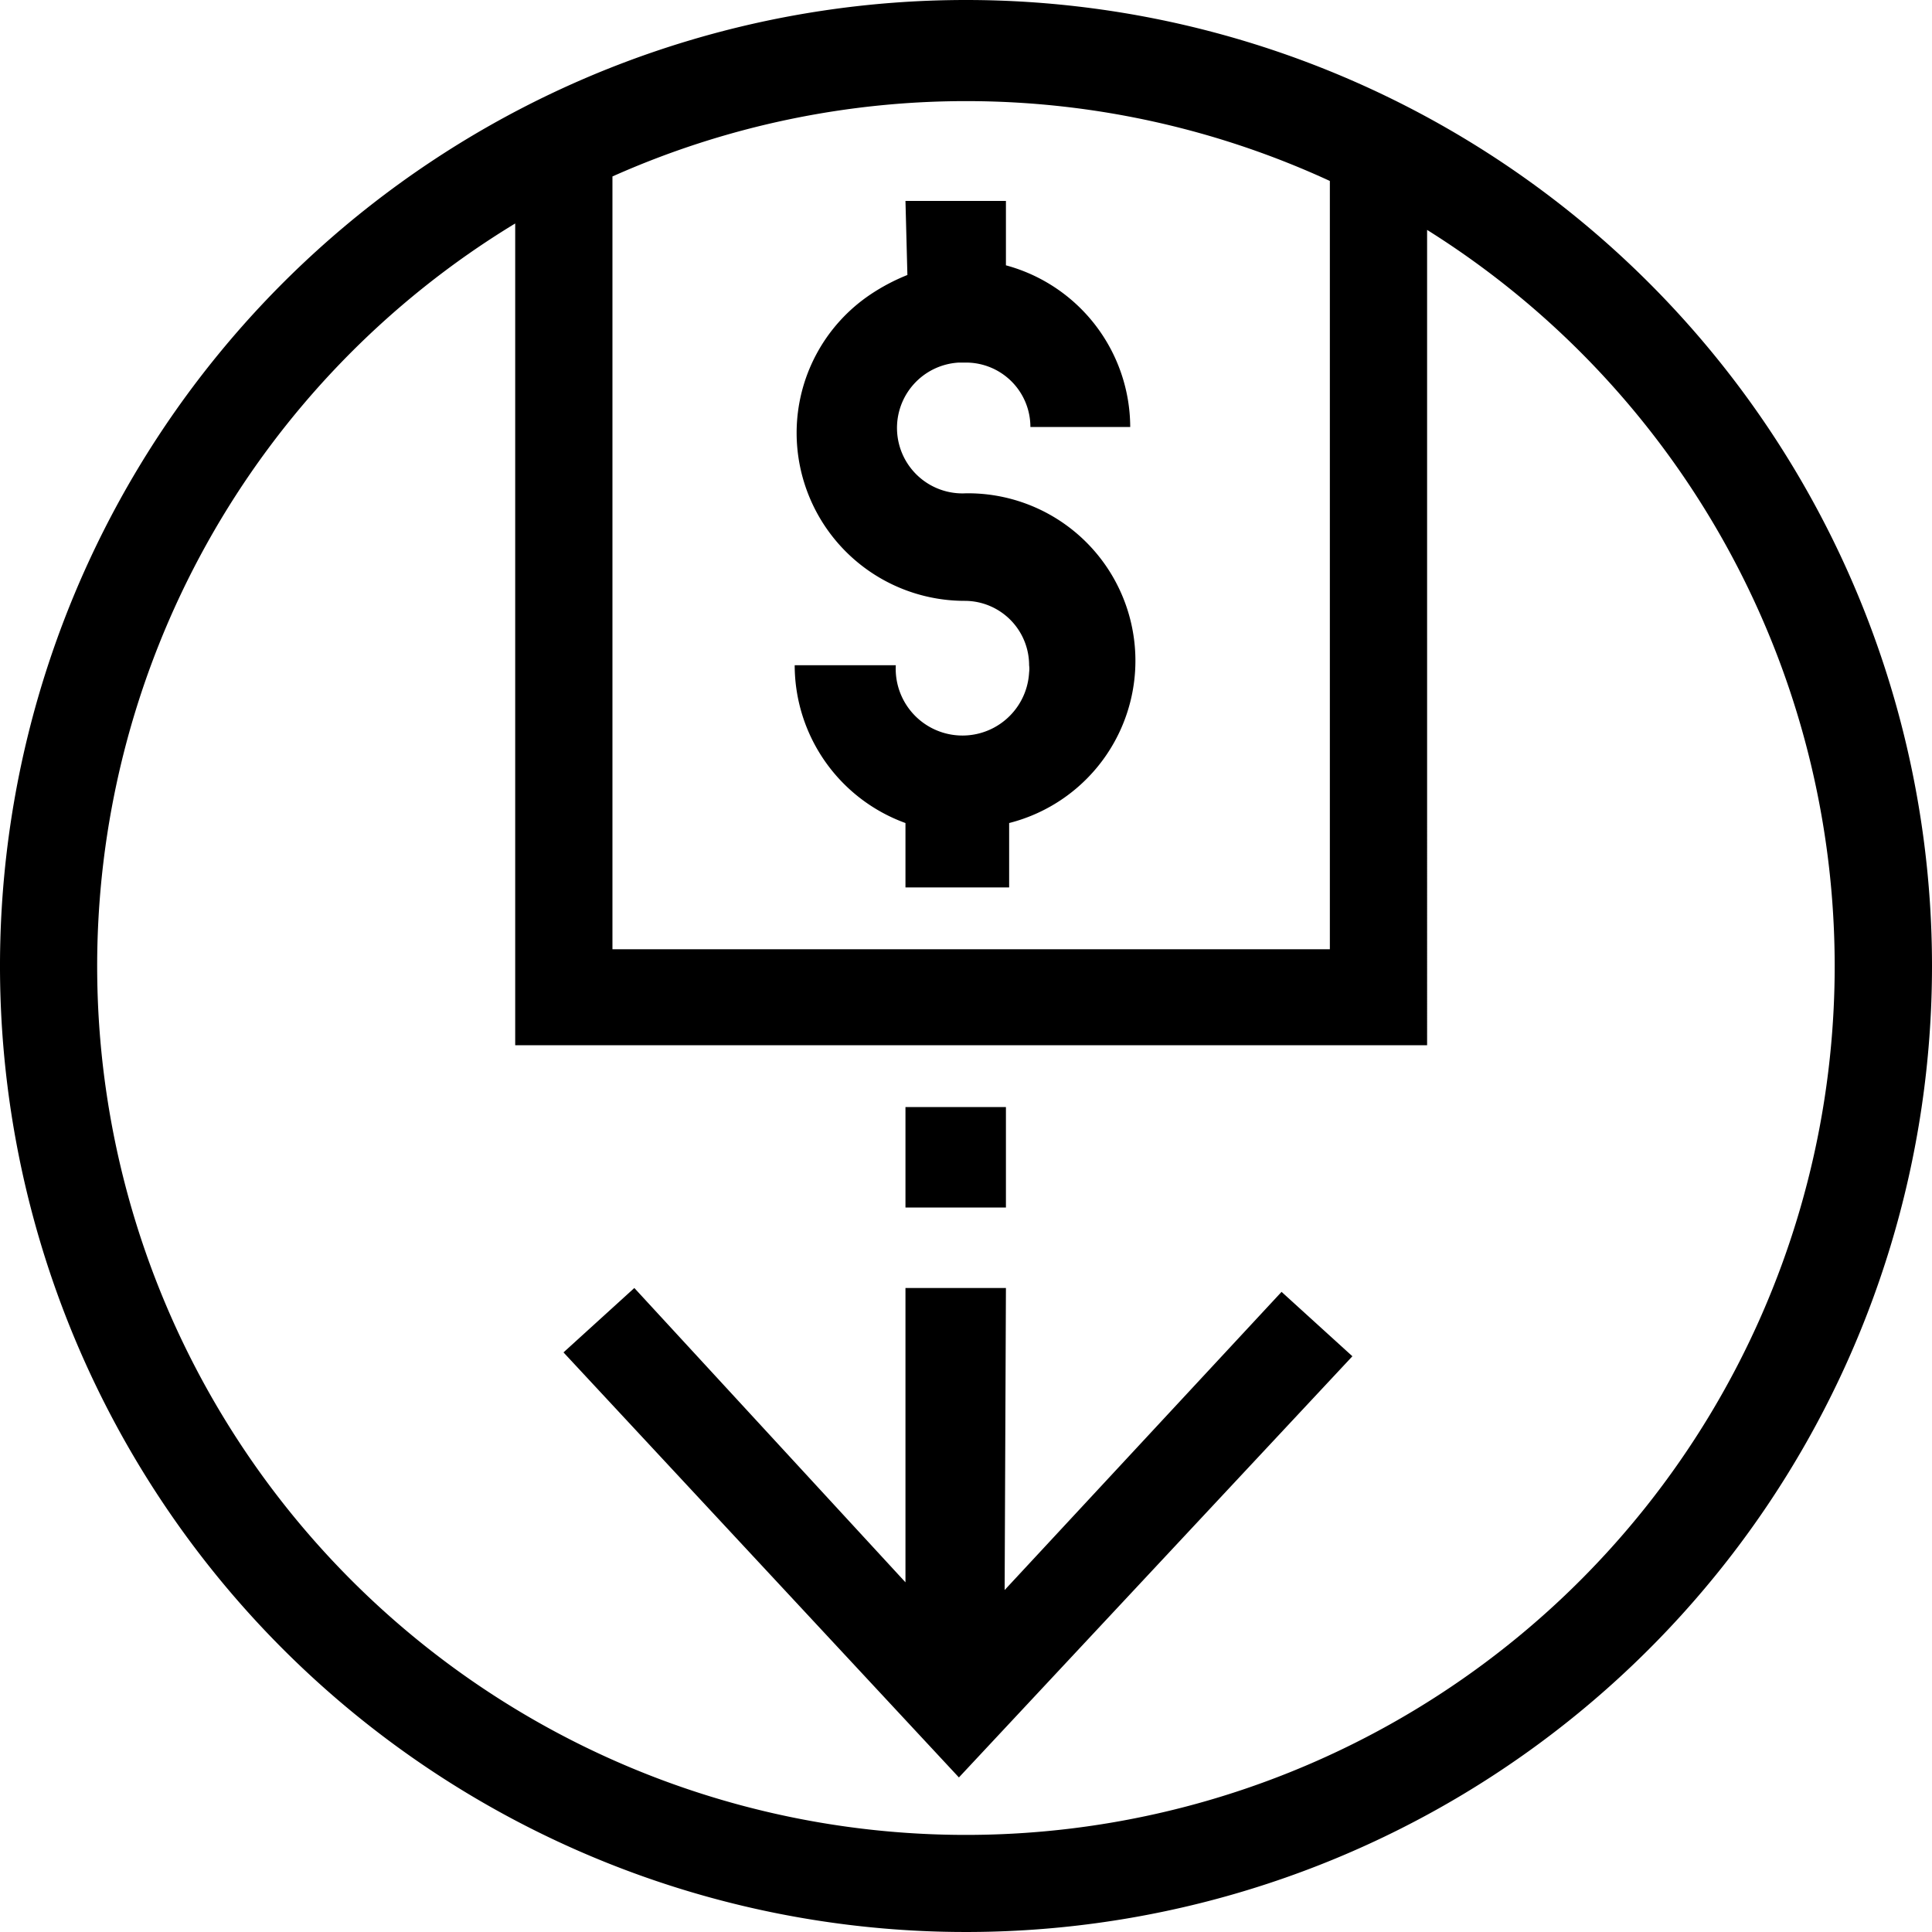 <svg xmlns="http://www.w3.org/2000/svg" viewBox="0 0 30 30"><defs></defs><g id="Layer_2" data-name="Layer 2"><g id="图层_1" data-name="图层 1"><path d="M15.62,20H14.06v4.57L9.85,20l-1.1,1,6.14,6.6L21,21.06l-1.1-1-4.3,4.63Zm-1.56-2.81h1.56v1.56H14.06Zm0-14.07h1.56v1a2.61,2.61,0,0,1,1.93,2.51H16a1,1,0,0,0-1-1h-.11A1,1,0,0,0,15,7.66a2.6,2.6,0,0,1,.67,5.12v1H14.06v-1a2.61,2.61,0,0,1-1.72-2.45h1.57a1,1,0,0,0,2.07.11.41.41,0,0,0,0-.11,1,1,0,0,0-1-1,2.61,2.61,0,0,1-2.61-2.61h0a2.59,2.59,0,0,1,1.15-2.15,3.1,3.1,0,0,1,.57-.3ZM15,0A15,15,0,1,0,30,15,15,15,0,0,0,15,0Zm5.65,2.74v12H9.51v-12a13.48,13.48,0,0,1,11.14.07Zm1.51.83A13.49,13.49,0,1,1,8,3.47V16.23H22.16Z"/></g></g></svg>